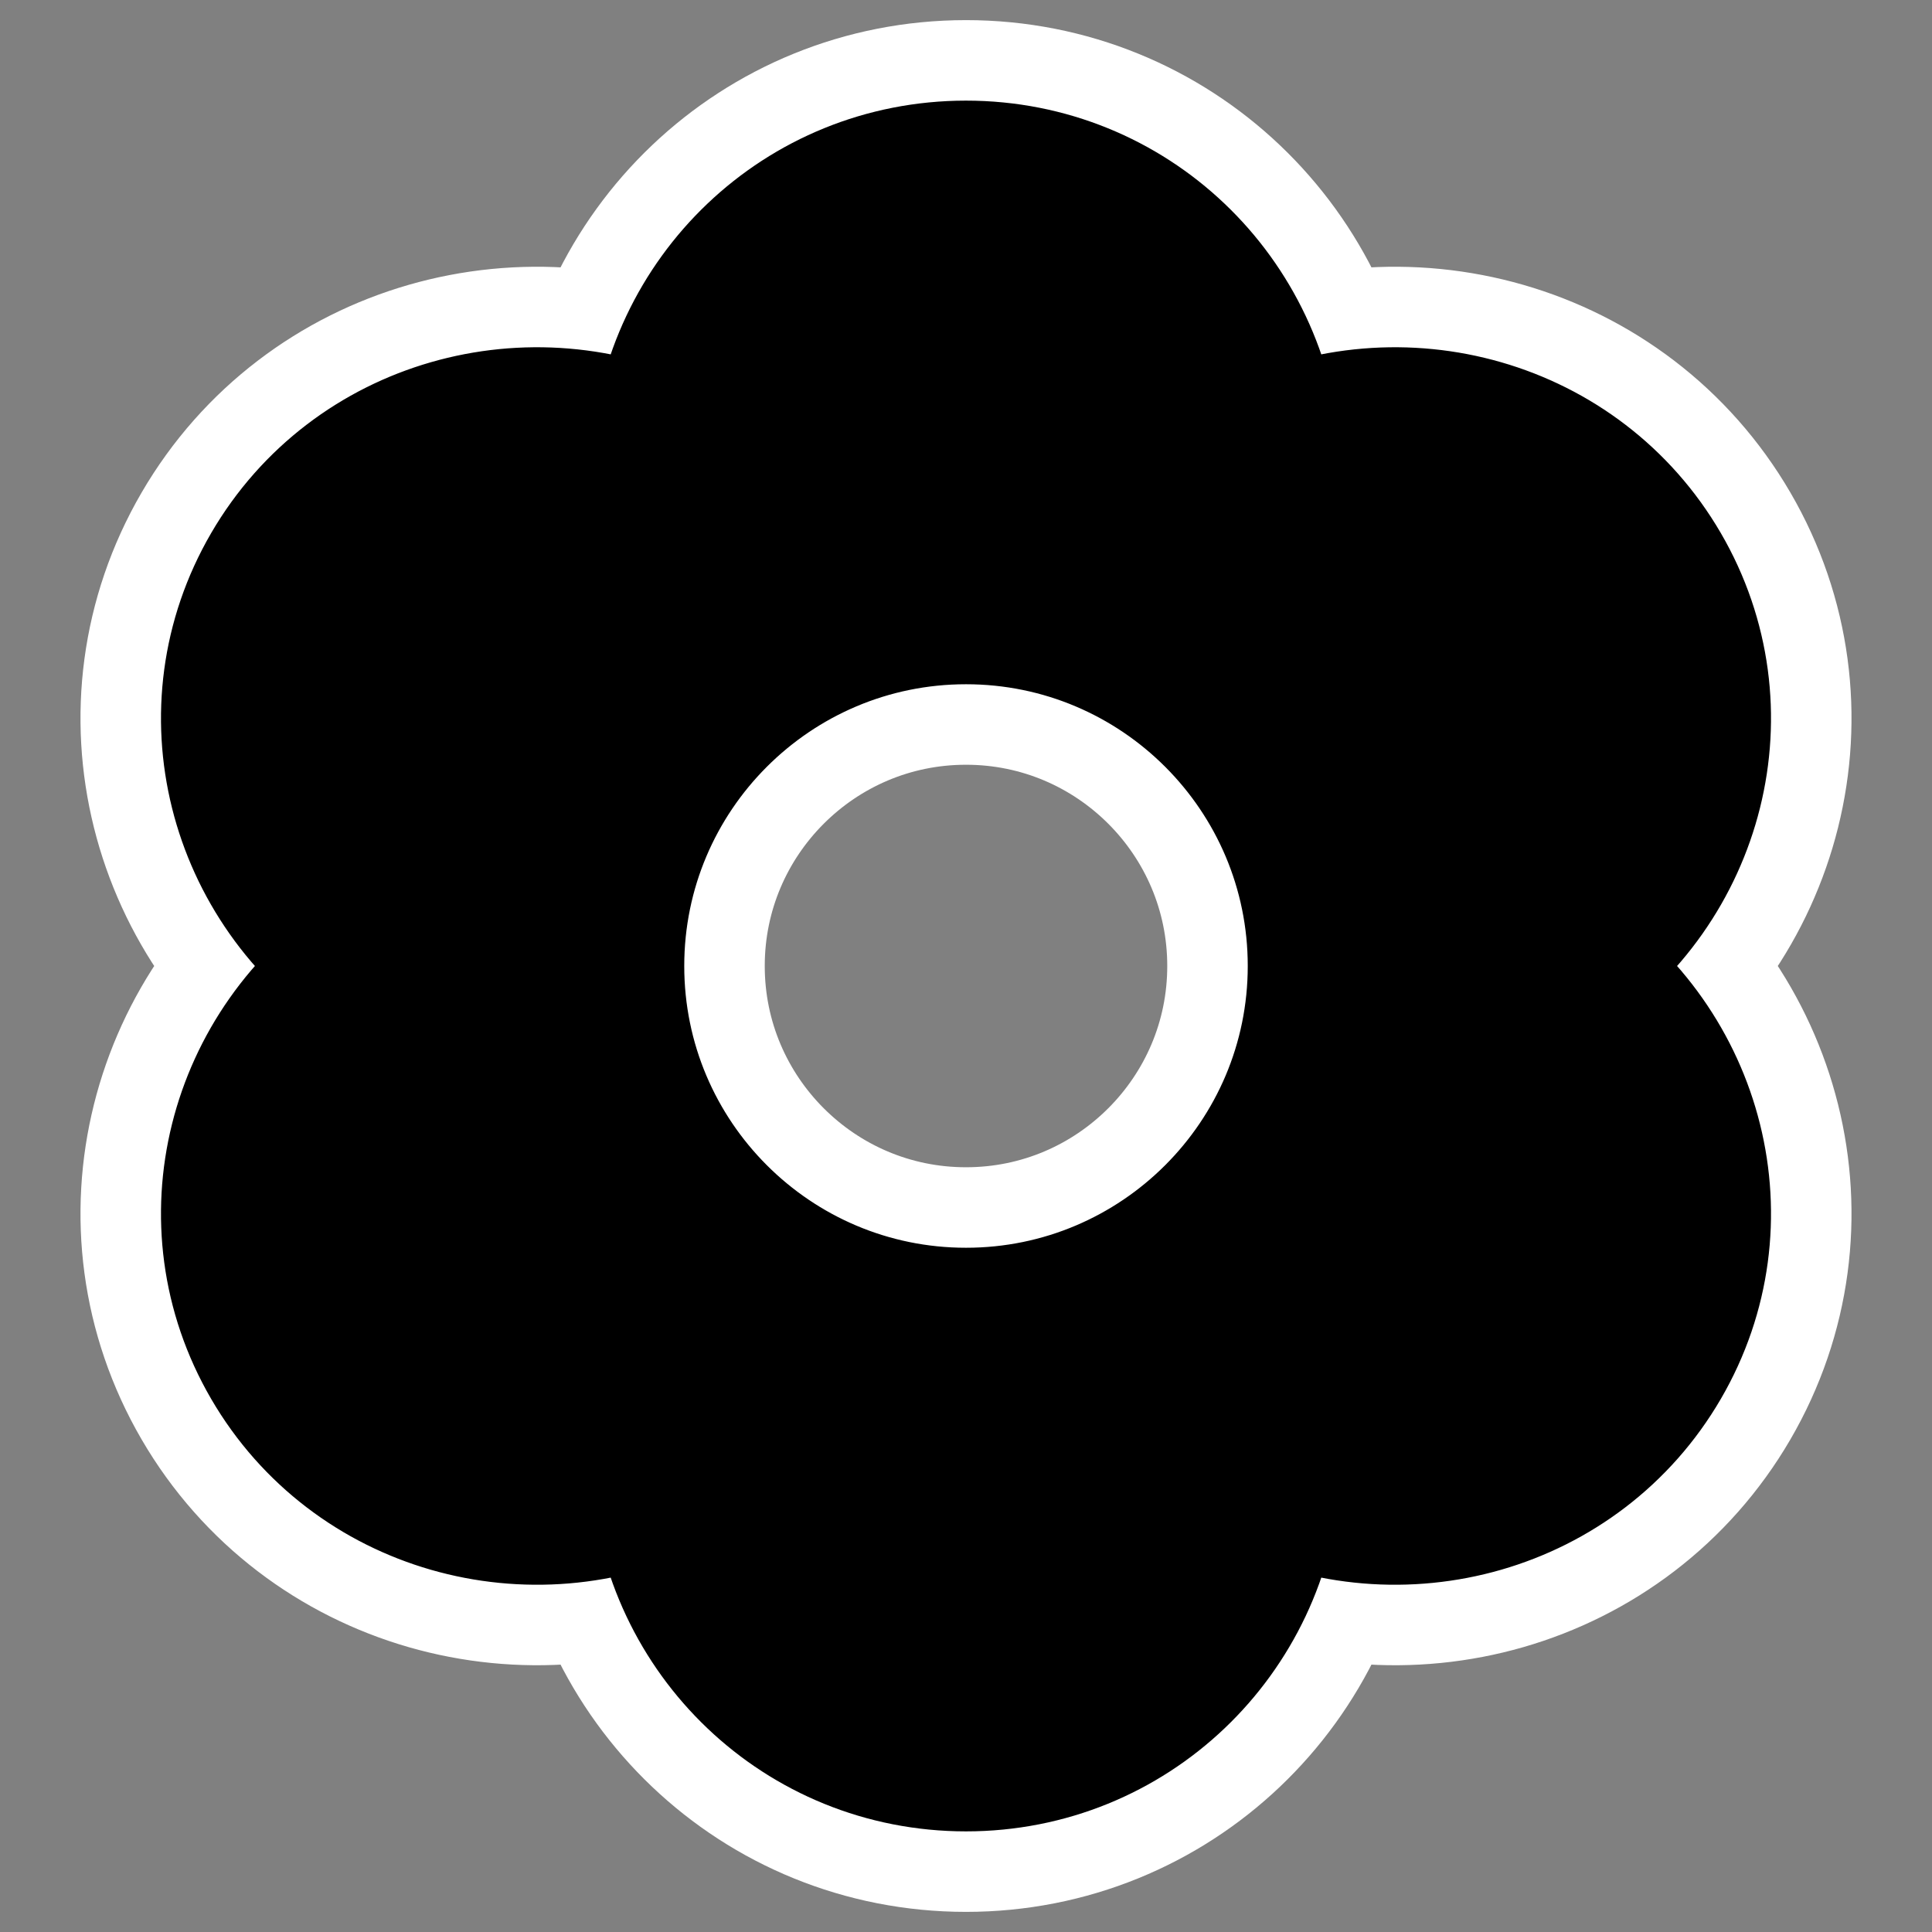 <?xml version="1.0" encoding="UTF-8" standalone="no"?>
<!DOCTYPE svg PUBLIC "-//W3C//DTD SVG 20010904//EN"
"http://www.w3.org/TR/2001/REC-SVG-20010904/DTD/svg10.dtd">
<svg
   height="60"
   width="60"
   _SVGFile__filename="oldscale/actions/aobottom.svg"
   version="1.0"
   y="0"
   x="0"
   id="svg1"
   sodipodi:version="0.32"
   inkscape:version="0.40"
   sodipodi:docname="flower.svg"
   sodipodi:docbase="/home/danny/work/kde/OOo/mono/symbolshapes"
   xmlns="http://www.w3.org/2000/svg"
   xmlns:cc="http://web.resource.org/cc/"
   xmlns:inkscape="http://www.inkscape.org/namespaces/inkscape"
   xmlns:sodipodi="http://sodipodi.sourceforge.net/DTD/sodipodi-0.dtd"
   xmlns:rdf="http://www.w3.org/1999/02/22-rdf-syntax-ns#"
   xmlns:dc="http://purl.org/dc/elements/1.1/"
   xmlns:xlink="http://www.w3.org/1999/xlink">
  <rect width="100%" height="100%" fill="#808080" stroke="none"/>
  <sodipodi:namedview
     id="base"
     pagecolor="#ffffff"
     bordercolor="#666666"
     borderopacity="1.0"
     inkscape:pageopacity="0.0000000"
     inkscape:pageshadow="2"
     inkscape:zoom="6.0612328"
     inkscape:cx="64.719876"
     inkscape:cy="12.572216"
     inkscape:window-width="1024"
     inkscape:window-height="698"
     inkscape:window-x="0"
     inkscape:window-y="0"
     inkscape:current-layer="svg1" />
  <defs
     id="defs3" />
  <path
     style="color:#000000;fill:none;fill-opacity:1;fill-rule:nonzero;stroke:#ffffff;stroke-width:10;stroke-linecap:round;stroke-linejoin:round;stroke-miterlimit:4;stroke-dashoffset:0;stroke-opacity:1;marker:none;marker-start:none;marker-mid:none;marker-end:none;visibility:visible;display:block;stroke-dasharray:none;"
     d="M 30 5.625 C 25.081 5.625 21.152 9.448 20.844 14.25 C 16.5 12.125 11.175 13.592 8.719 17.812 C 6.261 22.036 7.653 27.333 11.688 30 C 7.653 32.667 6.261 37.964 8.719 42.188 C 11.175 46.408 16.5 47.875 20.844 45.75 C 21.152 50.552 25.081 54.375 30 54.375 C 34.919 54.375 38.848 50.552 39.156 45.75 C 43.5 47.875 48.825 46.408 51.281 42.188 C 53.739 37.964 52.347 32.667 48.312 30 C 52.347 27.333 53.739 22.036 51.281 17.812 C 48.825 13.592 43.5 12.125 39.156 14.25 C 38.848 9.448 34.919 5.625 30 5.625 z M 30 18.75 C 36.21 18.75 41.25 23.79 41.25 30 C 41.25 36.21 36.21 41.25 30 41.25 C 23.79 41.25 18.75 36.21 18.75 30 C 18.75 23.79 23.79 18.75 30 18.75 z "
     id="path1713" />
  <path
     style="color:#000000;fill:#000000;fill-opacity:1;fill-rule:nonzero;stroke:#000000;stroke-width:5;stroke-linecap:round;stroke-linejoin:round;stroke-miterlimit:4;stroke-dashoffset:0;stroke-opacity:1;marker:none;marker-start:none;marker-mid:none;marker-end:none;visibility:visible;display:block;"
     d="M 30 5.625 C 25.081 5.625 21.152 9.448 20.844 14.25 C 16.5 12.125 11.175 13.592 8.719 17.812 C 6.261 22.036 7.653 27.333 11.688 30 C 7.653 32.667 6.261 37.964 8.719 42.188 C 11.175 46.408 16.5 47.875 20.844 45.75 C 21.152 50.552 25.081 54.375 30 54.375 C 34.919 54.375 38.848 50.552 39.156 45.75 C 43.5 47.875 48.825 46.408 51.281 42.188 C 53.739 37.964 52.347 32.667 48.312 30 C 52.347 27.333 53.739 22.036 51.281 17.812 C 48.825 13.592 43.5 12.125 39.156 14.25 C 38.848 9.448 34.919 5.625 30 5.625 z M 30 18.75 C 36.21 18.75 41.25 23.79 41.25 30 C 41.25 36.21 36.21 41.25 30 41.25 C 23.79 41.25 18.75 36.21 18.75 30 C 18.75 23.79 23.79 18.75 30 18.75 z "
     id="path1718" />
</svg>
